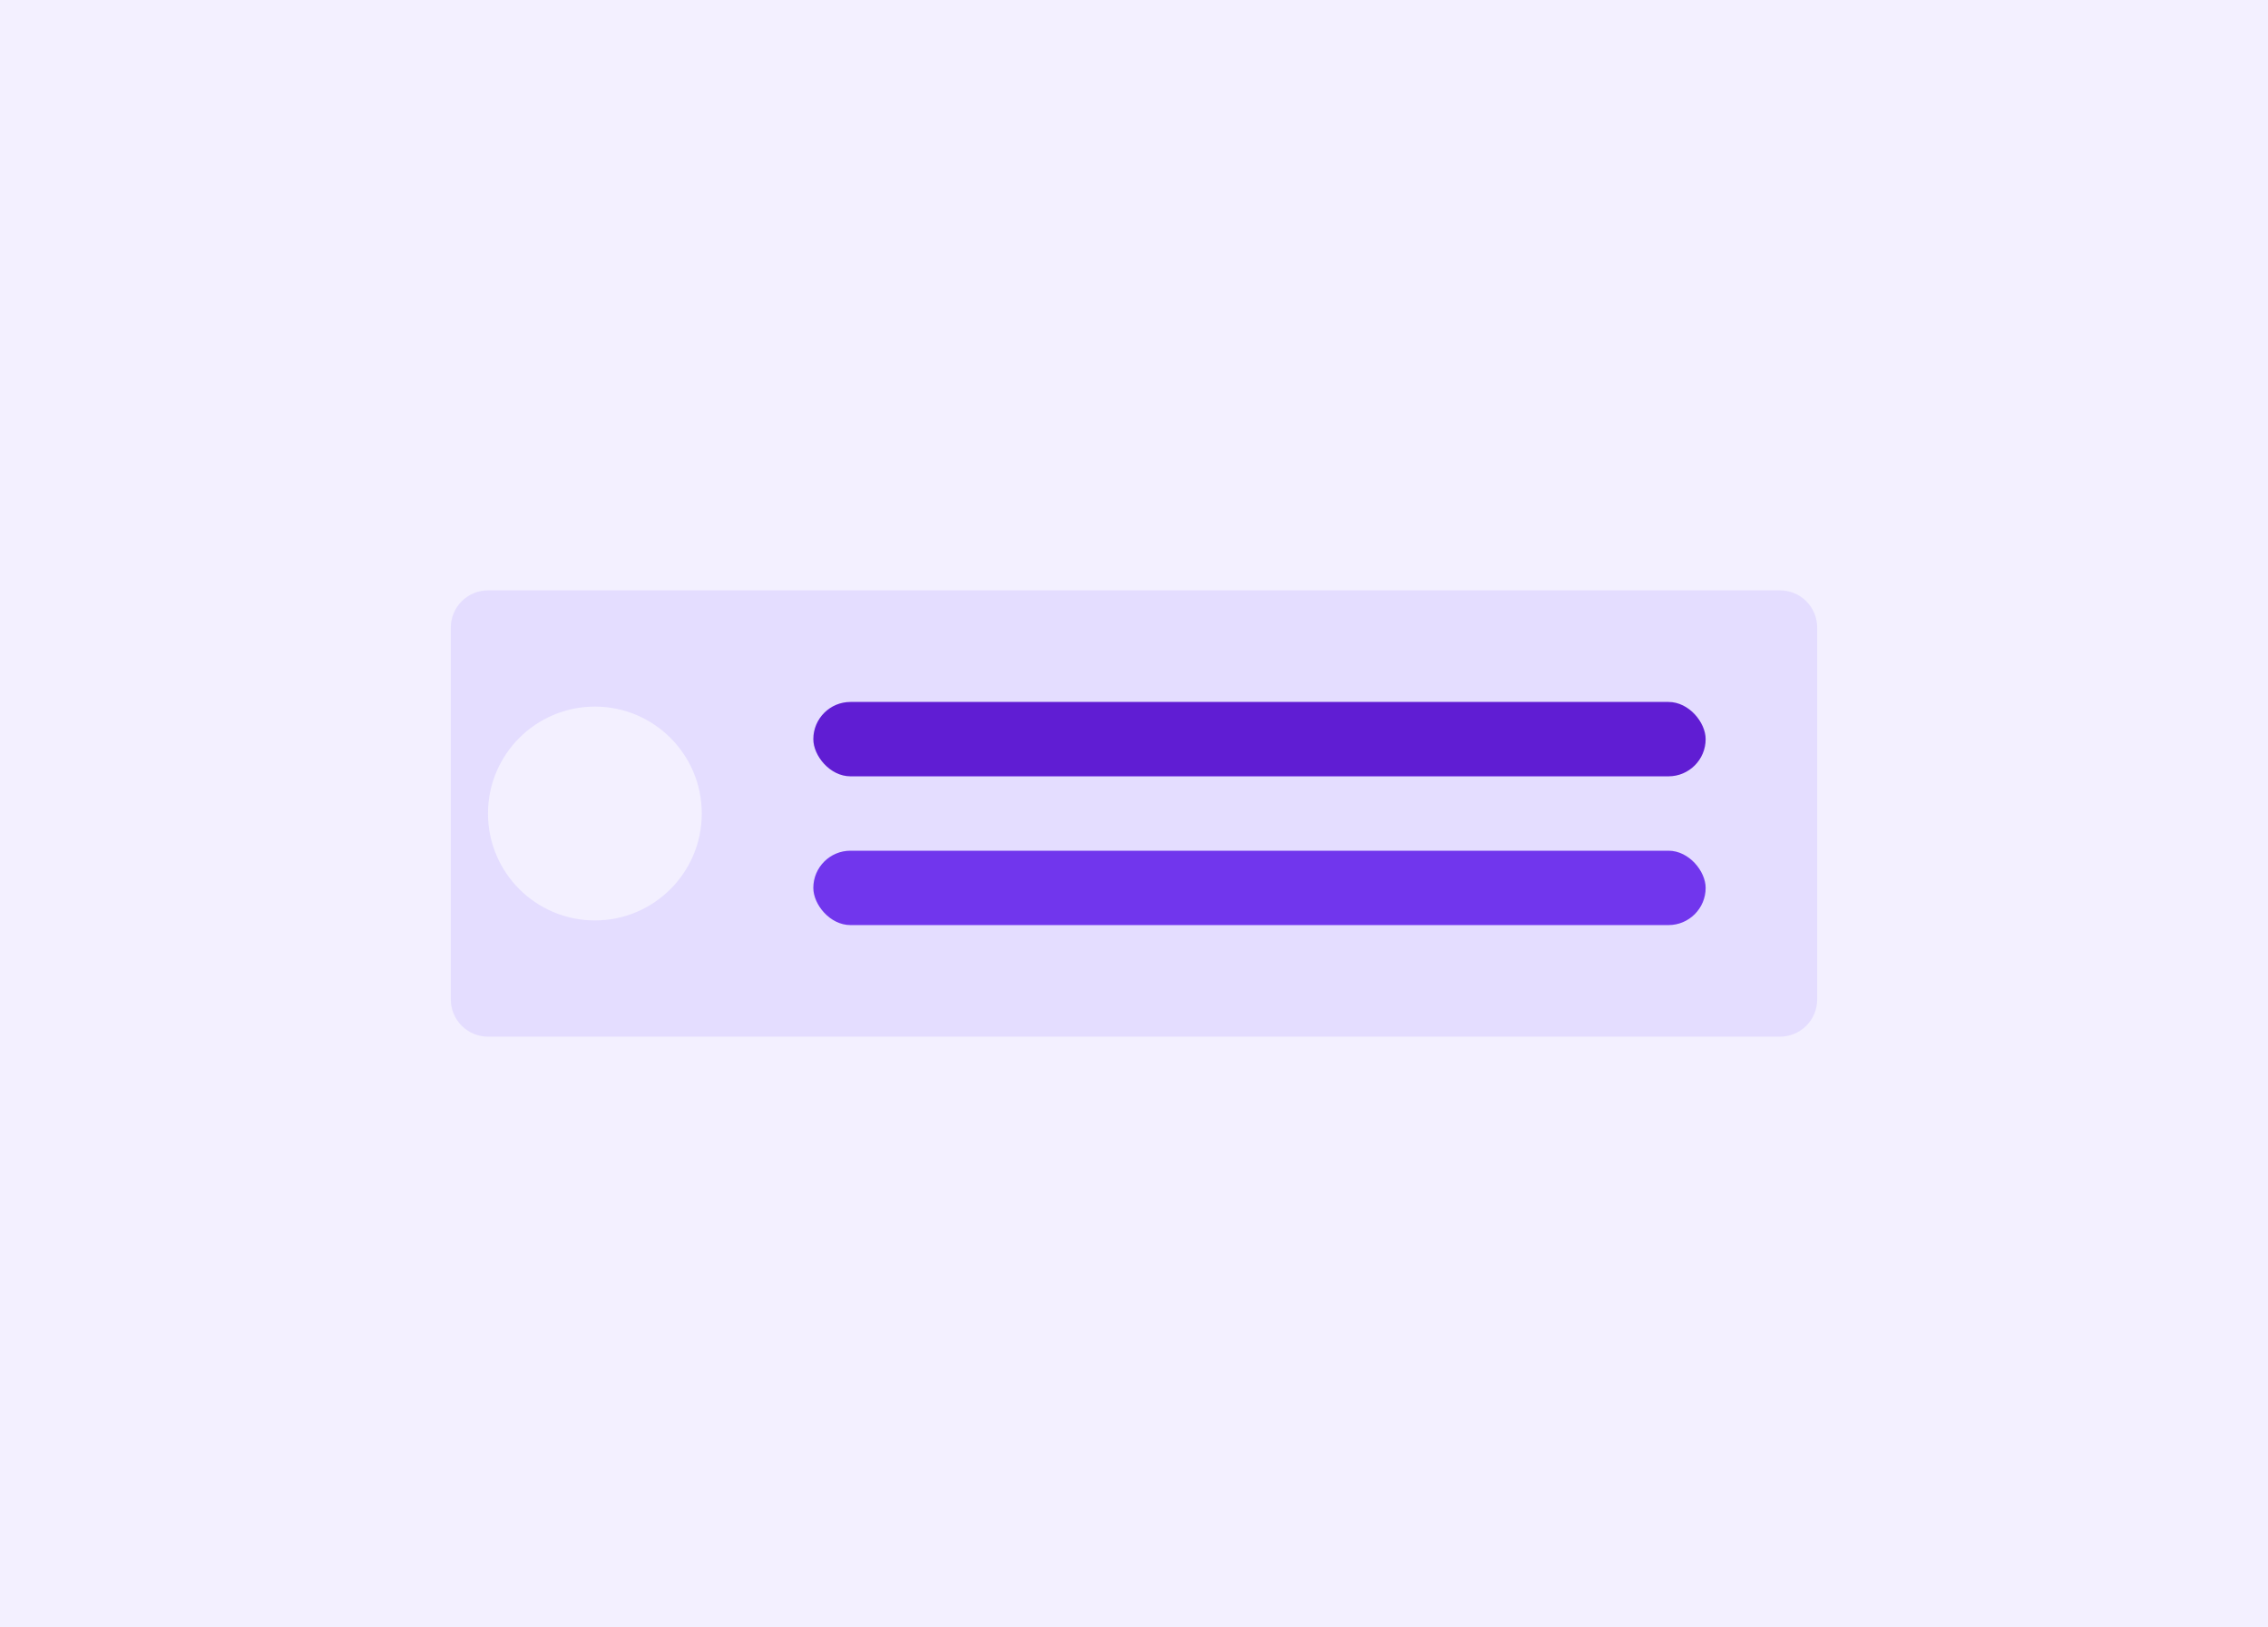 <svg width="244" height="175" viewBox="0 0 244 175" fill="none" xmlns="http://www.w3.org/2000/svg">
<rect width="244" height="175" fill="#F3F0FF"/>
<path d="M48.5 67.5C48.5 65.291 50.291 63.5 52.5 63.5H191.5C193.709 63.5 195.5 65.291 195.5 67.5V107.5C195.5 109.709 193.709 111.5 191.5 111.5H52.5C50.291 111.5 48.5 109.709 48.5 107.5V67.5Z" fill="#e4ddff"/>
<circle cx="64" cy="87.5" r="11.5" fill="#F3F0FF"/>
<rect x="87.5" y="75.5" width="96" height="8" rx="4" fill="#601DD3"/>
<rect x="87.5" y="91.5" width="96" height="8" rx="4" fill="#7136ed"/>
</svg>
